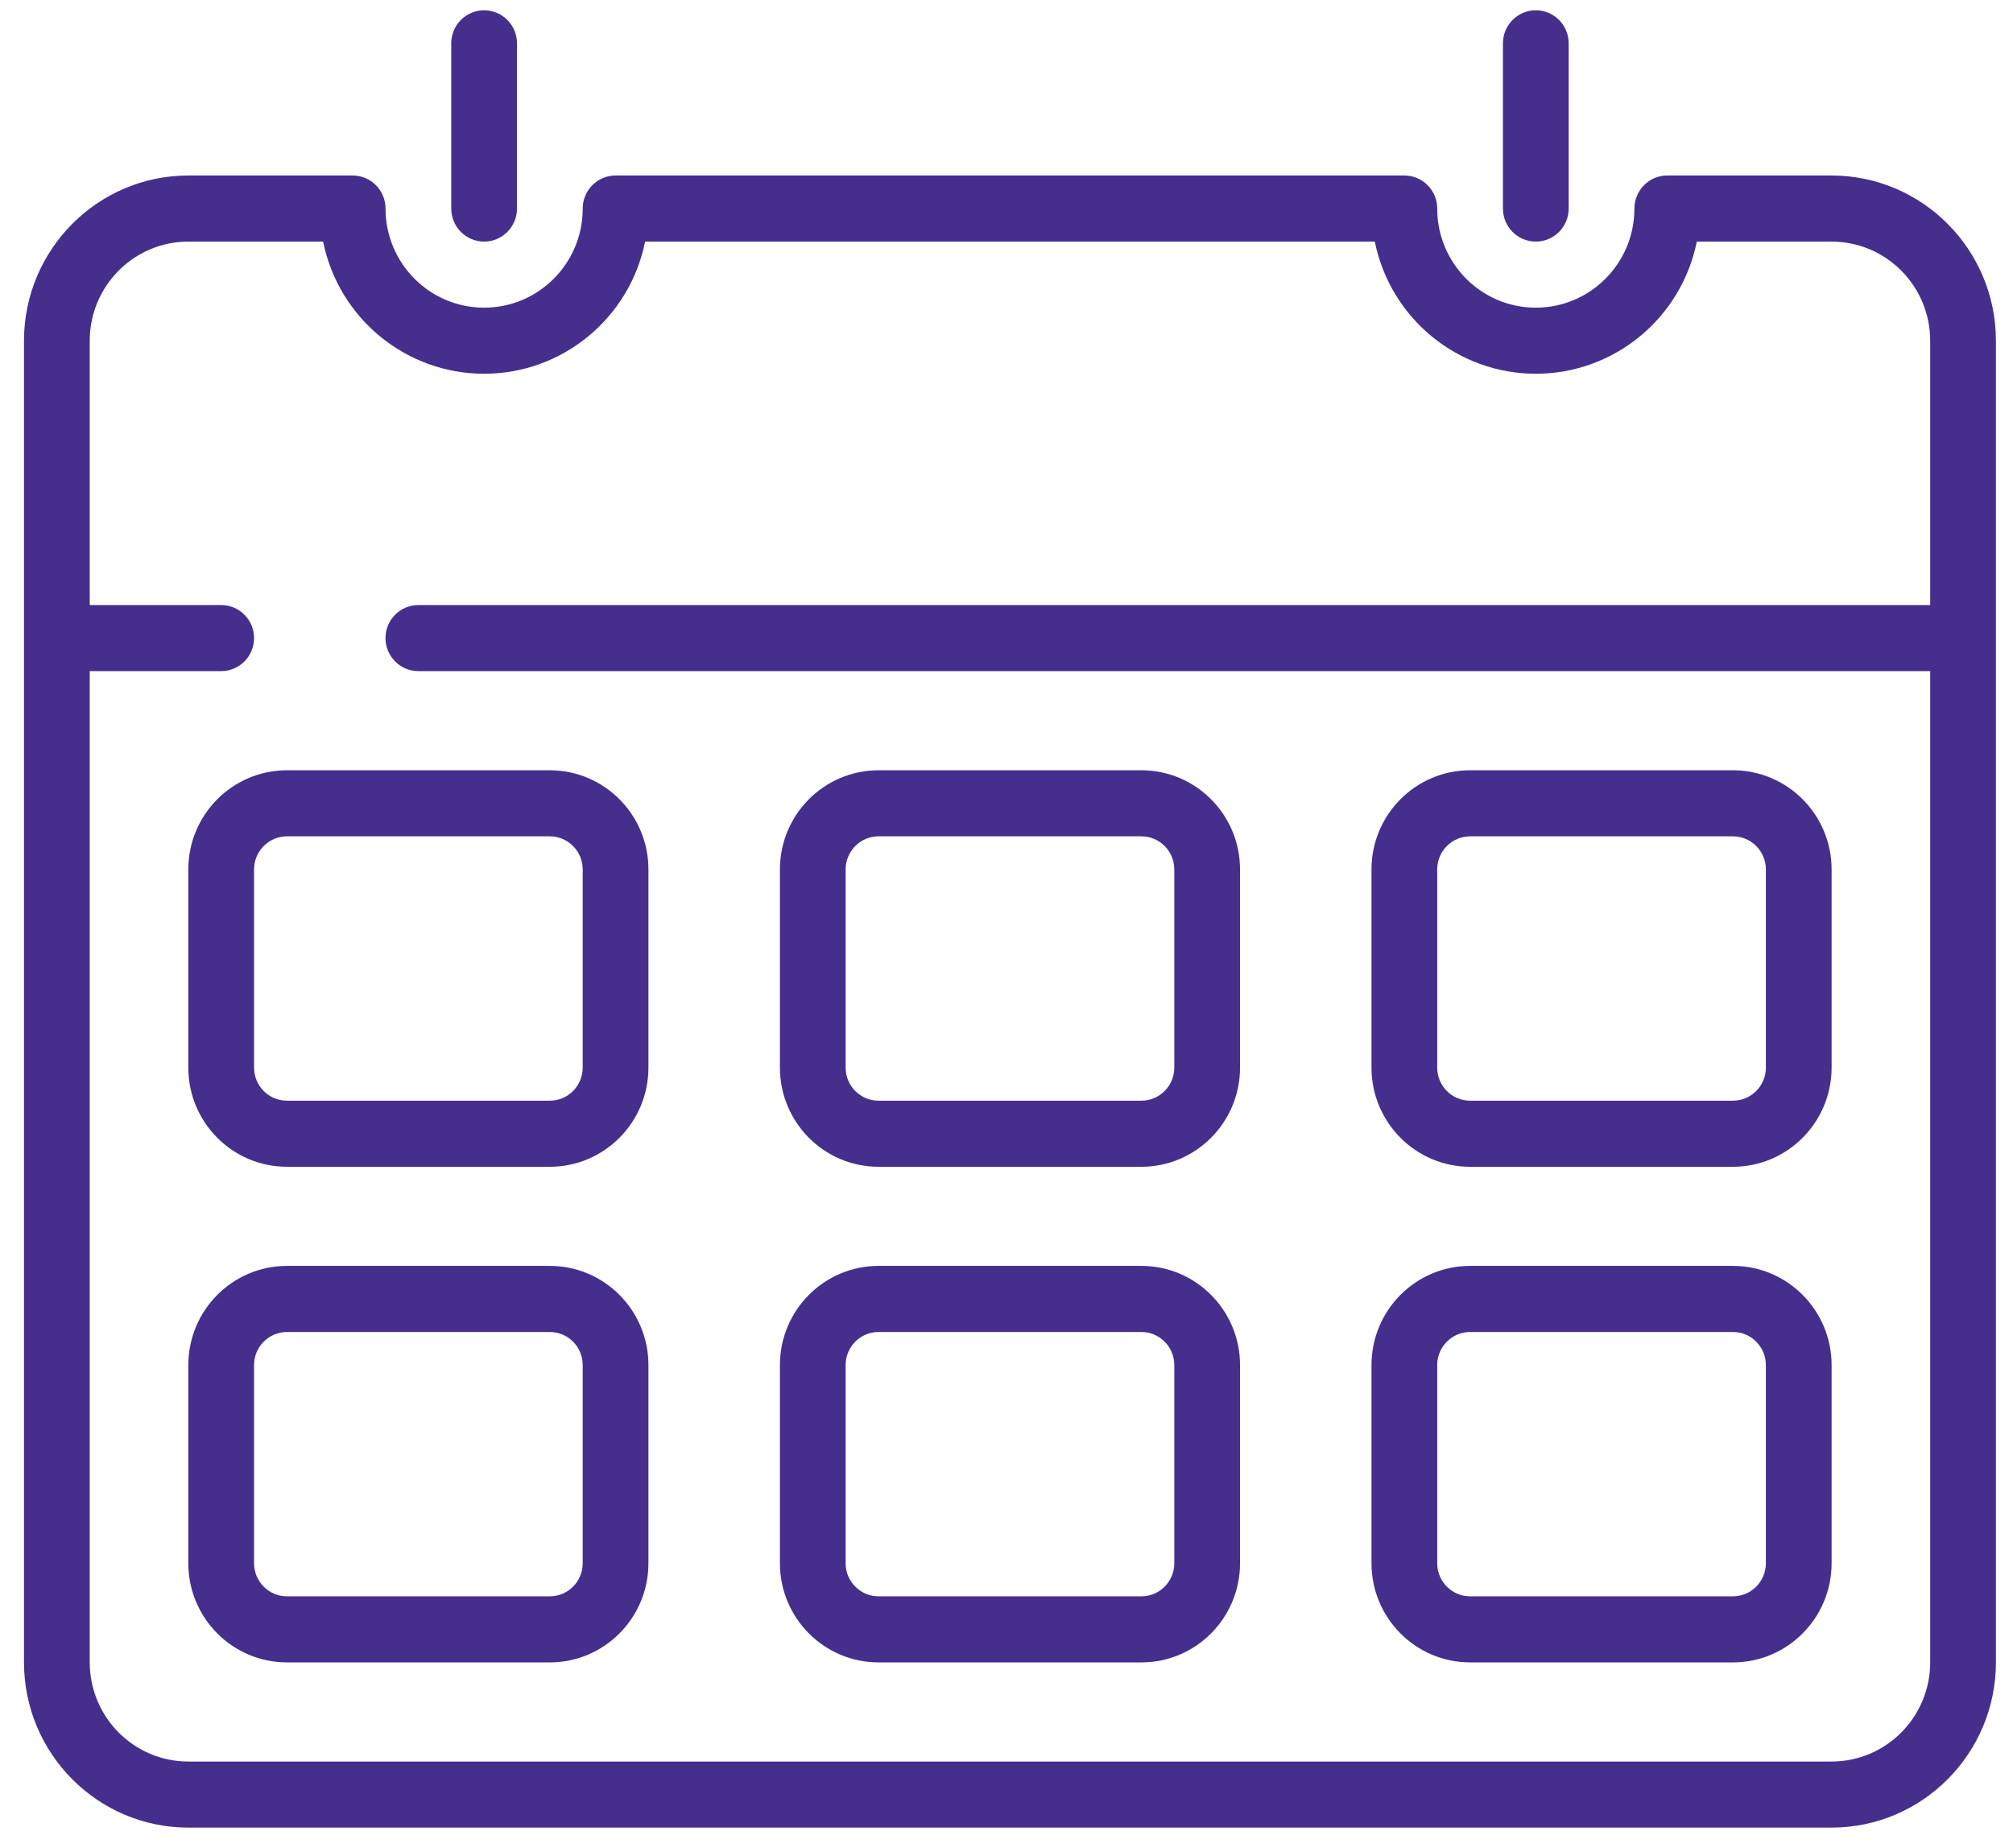 <svg width="73" height="67" viewBox="0 0 73 67" fill="none" xmlns="http://www.w3.org/2000/svg">
<path d="M6.829 6.364H12.789C13.105 6.364 13.408 6.49 13.632 6.715C13.855 6.94 13.981 7.244 13.981 7.562C13.981 9.548 15.582 11.157 17.556 11.157C19.531 11.157 21.132 9.548 21.132 7.562C21.131 7.245 21.257 6.94 21.481 6.715C21.704 6.49 22.007 6.364 22.324 6.364H50.928C51.244 6.364 51.547 6.49 51.77 6.715C51.994 6.94 52.12 7.244 52.12 7.562C52.12 9.548 53.72 11.157 55.695 11.157C57.67 11.157 59.271 9.548 59.271 7.562C59.27 7.245 59.396 6.94 59.62 6.715C59.843 6.49 60.146 6.364 60.463 6.364H66.422C69.711 6.368 72.377 9.048 72.381 12.355V60.284C72.377 63.591 69.711 66.271 66.422 66.275H6.829C3.54 66.271 0.874 63.591 0.87 60.284V12.355C0.874 9.048 3.54 6.368 6.829 6.364ZM3.254 21.941H8.021C8.679 21.941 9.213 22.477 9.213 23.139C9.213 23.801 8.679 24.337 8.021 24.337H3.254V60.284C3.256 62.268 4.856 63.877 6.829 63.879H66.422C68.395 63.877 69.995 62.268 69.997 60.284V24.337H15.172C14.514 24.337 13.98 23.801 13.98 23.139C13.98 22.477 14.514 21.941 15.172 21.941H69.997V12.355C69.995 10.371 68.395 8.763 66.422 8.761H61.534C60.968 11.55 58.527 13.553 55.695 13.553C52.863 13.553 50.422 11.55 49.856 8.761H23.395C22.829 11.55 20.388 13.553 17.556 13.553C14.724 13.553 12.283 11.55 11.717 8.761H6.829C4.856 8.763 3.256 10.371 3.254 12.355V21.941Z" fill="#462E8D"/>
<path d="M55.695 8.761C55.037 8.761 54.503 8.224 54.503 7.562V1.571C54.503 0.909 55.037 0.373 55.695 0.373C56.353 0.373 56.887 0.909 56.887 1.571V7.562C56.887 8.224 56.353 8.761 55.695 8.761Z" fill="#462E8D"/>
<path d="M17.556 8.761C16.898 8.761 16.364 8.224 16.364 7.562V1.571C16.364 0.909 16.898 0.373 17.556 0.373C18.214 0.373 18.748 0.909 18.748 1.571V7.562C18.748 8.224 18.214 8.761 17.556 8.761Z" fill="#462E8D"/>
<path d="M53.311 27.932H62.846C64.82 27.934 66.419 29.542 66.422 31.527V38.716C66.419 40.7 64.82 42.309 62.846 42.311H53.311C51.337 42.309 49.738 40.7 49.736 38.716V31.527C49.738 29.542 51.337 27.934 53.311 27.932ZM52.119 38.716C52.12 39.377 52.653 39.914 53.311 39.914H62.846C63.504 39.913 64.037 39.377 64.038 38.716V31.527C64.037 30.865 63.504 30.329 62.846 30.328H53.311C52.653 30.329 52.12 30.865 52.119 31.527V38.716Z" fill="#462E8D"/>
<path d="M31.858 27.932H41.393C43.367 27.934 44.967 29.542 44.969 31.527V38.716C44.967 40.7 43.367 42.309 41.393 42.311H31.858C29.884 42.309 28.285 40.7 28.283 38.716V31.527C28.285 29.542 29.884 27.934 31.858 27.932ZM30.666 38.716C30.667 39.377 31.2 39.914 31.858 39.914H41.393C42.051 39.913 42.584 39.377 42.585 38.716V31.527C42.584 30.865 42.051 30.329 41.393 30.328H31.858C31.2 30.329 30.667 30.865 30.666 31.527V38.716Z" fill="#462E8D"/>
<path d="M19.94 27.932C21.913 27.934 23.513 29.542 23.515 31.527V38.716C23.513 40.7 21.913 42.309 19.94 42.311H10.405C8.431 42.309 6.831 40.7 6.829 38.716V31.527C6.831 29.542 8.431 27.934 10.405 27.932H19.94ZM9.213 31.527V38.716C9.214 39.377 9.747 39.914 10.405 39.914H19.94C20.598 39.913 21.131 39.377 21.131 38.716V31.527C21.131 30.865 20.598 30.329 19.94 30.328H10.405C9.747 30.329 9.214 30.865 9.213 31.527Z" fill="#462E8D"/>
<path d="M53.311 45.905H62.846C64.82 45.907 66.419 47.516 66.422 49.5V56.689C66.419 58.674 64.82 60.282 62.846 60.284H53.311C51.337 60.282 49.738 58.674 49.736 56.689V49.5C49.738 47.516 51.337 45.907 53.311 45.905ZM52.119 56.689C52.12 57.351 52.653 57.887 53.311 57.888H62.846C63.504 57.887 64.037 57.351 64.038 56.689V49.5C64.037 48.839 63.504 48.302 62.846 48.302H53.311C52.653 48.303 52.12 48.839 52.119 49.5V56.689Z" fill="#462E8D"/>
<path d="M31.858 45.905H41.393C43.367 45.907 44.967 47.516 44.969 49.5V56.689C44.967 58.674 43.367 60.282 41.393 60.284H31.858C29.884 60.282 28.285 58.674 28.283 56.689V49.5C28.285 47.516 29.884 45.907 31.858 45.905ZM30.666 56.689C30.667 57.351 31.2 57.887 31.858 57.888H41.393C42.051 57.887 42.584 57.351 42.585 56.689V49.5C42.584 48.839 42.051 48.302 41.393 48.302H31.858C31.2 48.303 30.667 48.839 30.666 49.5V56.689Z" fill="#462E8D"/>
<path d="M10.405 45.905H19.94C21.913 45.907 23.513 47.516 23.515 49.5V56.689C23.513 58.674 21.913 60.282 19.94 60.284H10.405C8.431 60.282 6.831 58.674 6.829 56.689V49.5C6.831 47.516 8.431 45.907 10.405 45.905ZM9.213 56.689C9.214 57.351 9.747 57.887 10.405 57.888H19.94C20.598 57.887 21.131 57.351 21.131 56.689V49.5C21.131 48.839 20.598 48.302 19.94 48.302H10.405C9.747 48.303 9.214 48.839 9.213 49.5V56.689Z" fill="#462E8D"/>
</svg>
